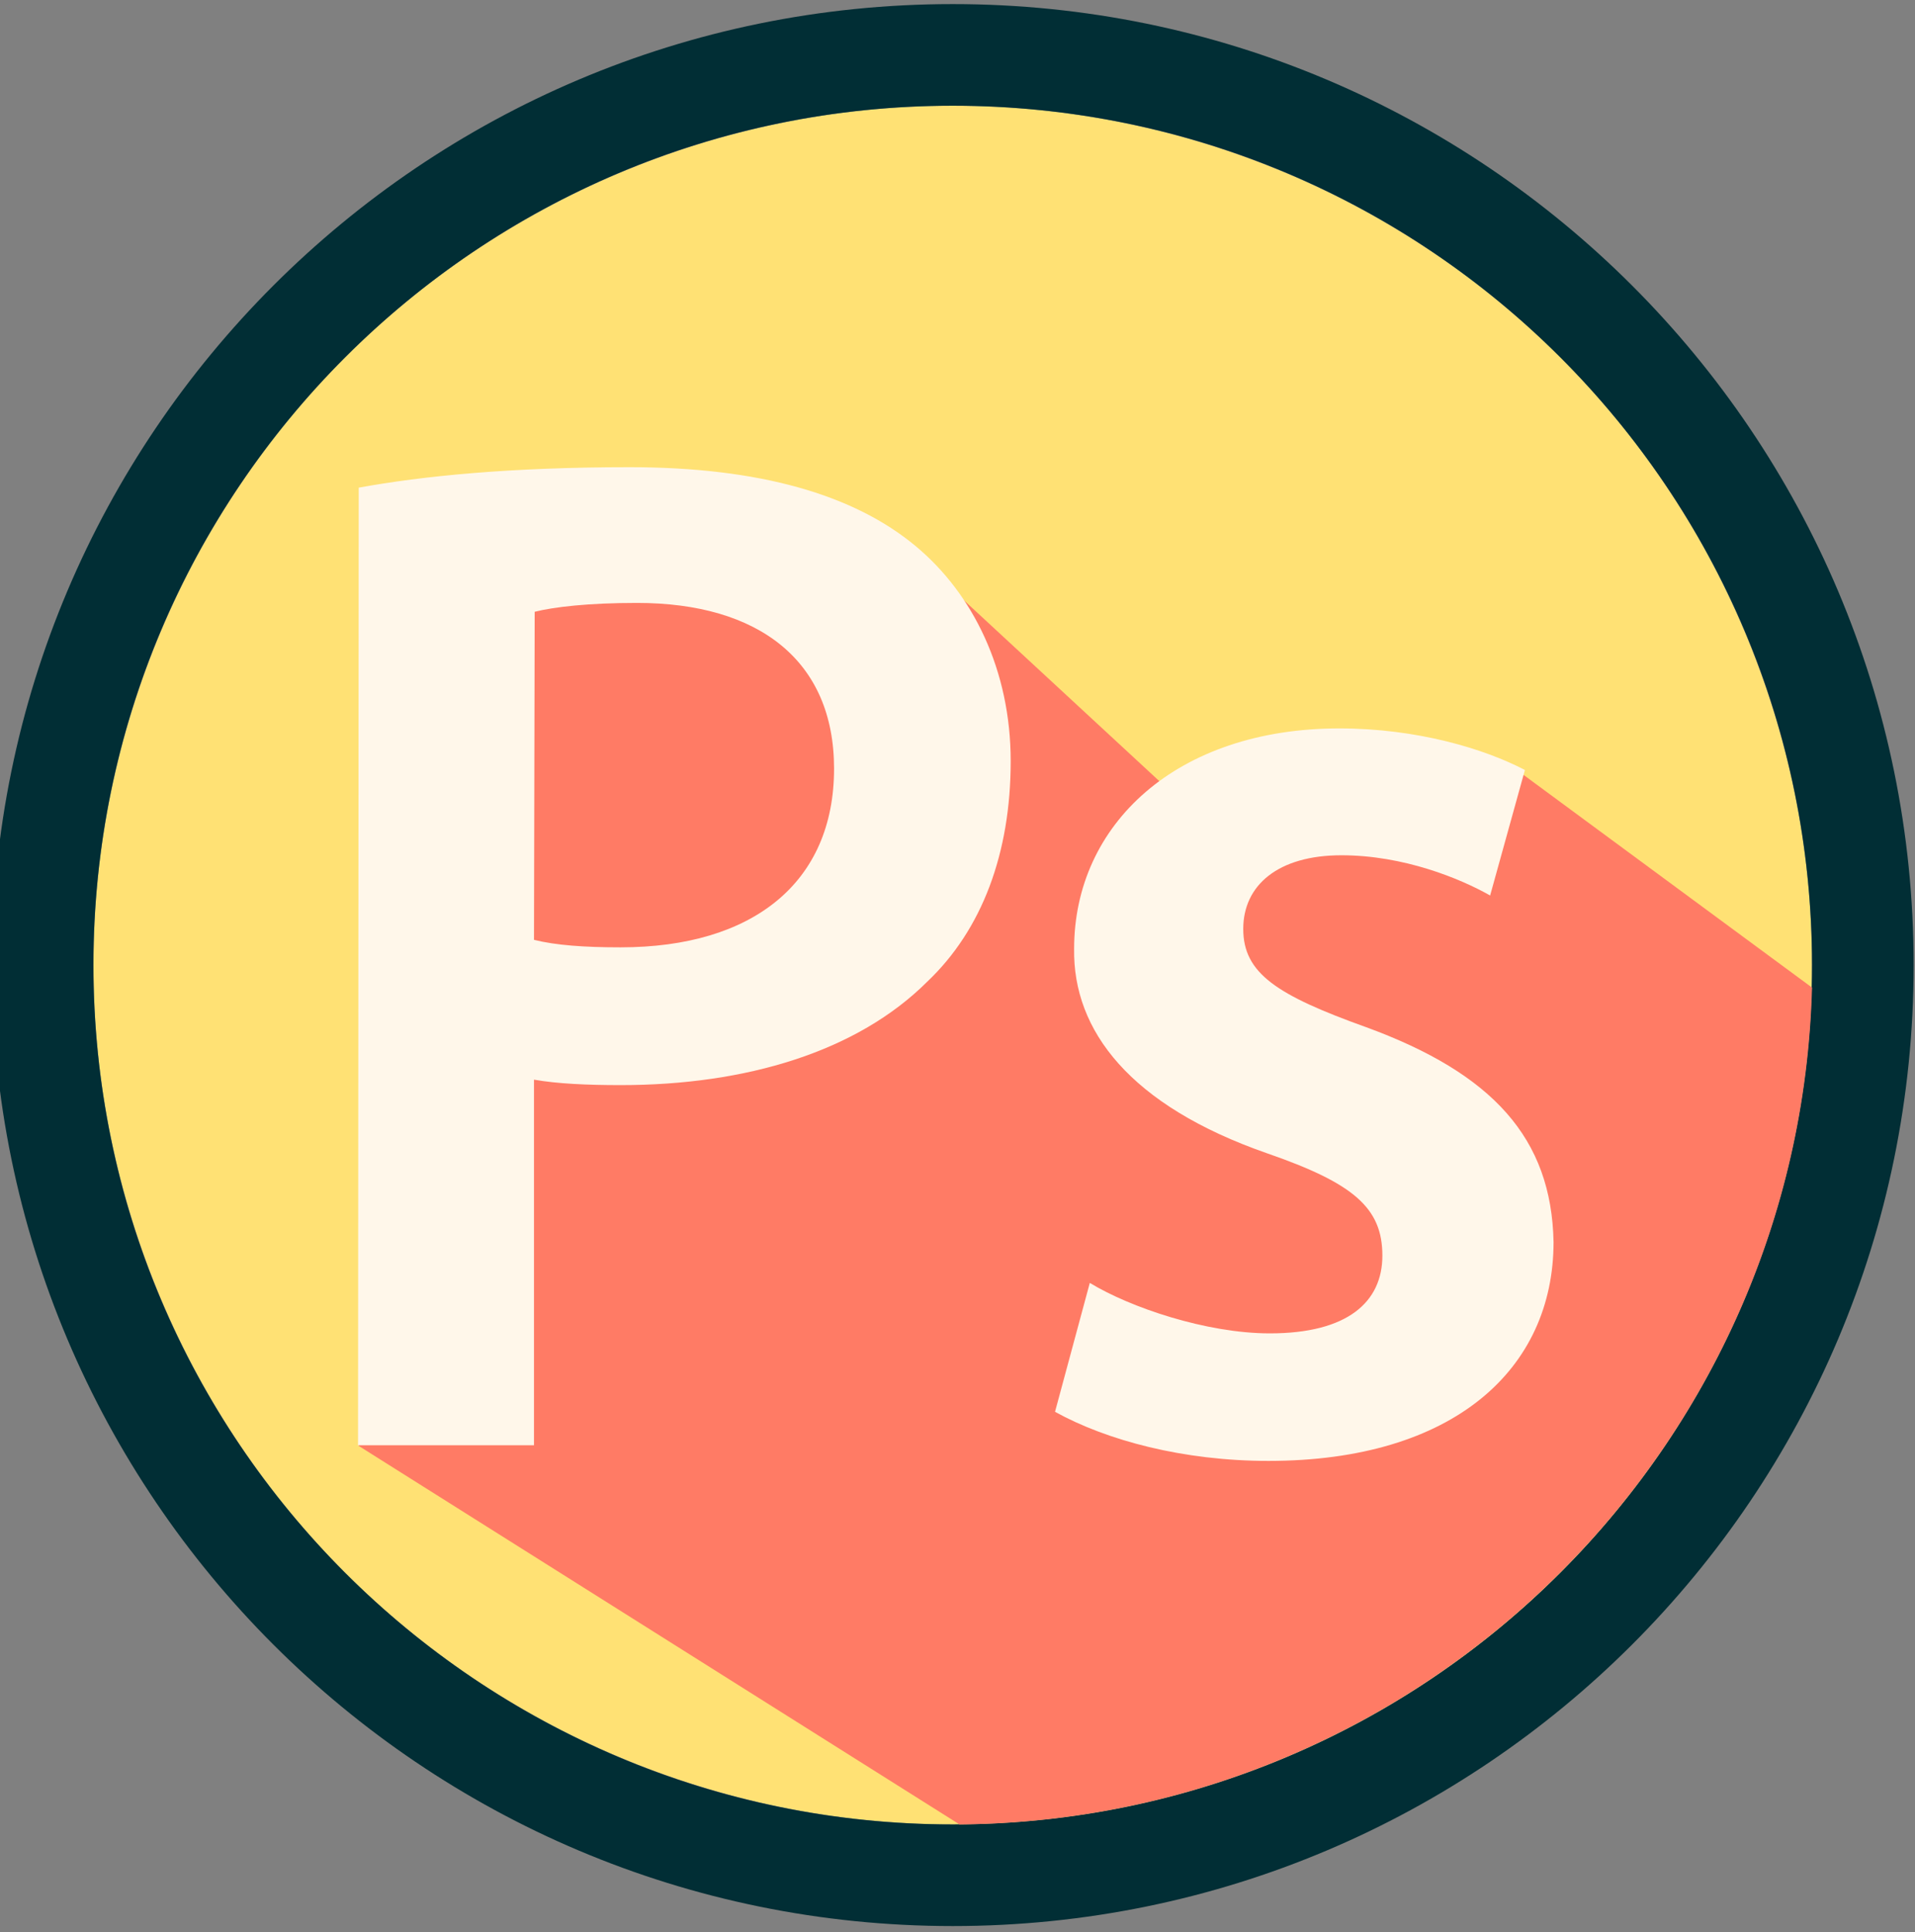 <?xml version="1.0" encoding="utf-8"?>
<!-- Generator: Adobe Illustrator 22.0.1, SVG Export Plug-In . SVG Version: 6.00 Build 0)  -->
<svg version="1.1" id="Layer_1" xmlns="http://www.w3.org/2000/svg" xmlns:xlink="http://www.w3.org/1999/xlink" x="0px" y="0px"
	 viewBox="0 0 280.8 283.3" style="enable-background:new 0 0 280.8 283.3;" xml:space="preserve">
<rect x="0" y="0" width="280.8" height="283.3" fill="#808080" stroke="none"/>
<style type="text/css">
	.st0{fill:#FFE174;}
	.st1{fill:#012E35;}
	.st2{fill:#FF7B65;}
	.st3{fill:#FFF7EA;}
</style>
<g>
	<g>
		<circle class="st0" cx="139.7" cy="141.5" r="126"/>
	</g>
	<path class="st1" d="M139.7,0.6C61.9,0.6-1.2,63.7-1.2,141.5s63.1,140.9,140.9,140.9s140.9-63.1,140.9-140.9S217.5,0.6,139.7,0.6z
		 M139.7,267.5c-69.6,0-126-56.4-126-126s56.4-126,126-126s126,56.4,126,126S209.3,267.5,139.7,267.5z"/>
	<path class="st2" d="M265.7,144.8l-43-31.7l-41.5,11.8l-41.5-38.4l-71.2-5.1l-2.1,53.9L52.6,212l88.1,55.5
		C208.7,266.9,263.9,212.5,265.7,144.8z"/>
	<g id="Ps_1_">
		<g>
			<path class="st3" d="M52.6,71.5c9.3-1.7,22.2-3,39.7-3c19,0,32.9,4,42,11.6c8.4,7,13.9,18.2,13.9,31.5c0,13.5-4.2,24.7-12.2,32.3
				c-10.3,10.3-26.6,15.2-45,15.2c-4.9,0-9.3-0.2-12.7-0.8v53.6H52.5L52.6,71.5L52.6,71.5z M78.3,137.8c3.2,0.8,7.4,1.1,12.7,1.1
				c19.4,0,31.3-9.5,31.3-26.2c0-15.8-11-24.3-28.9-24.3c-7.2,0-12.2,0.6-15,1.3L78.3,137.8L78.3,137.8z"/>
			<path class="st3" d="M159.8,188.1c5.9,3.6,17.1,7.4,26.4,7.4c11.4,0,16.5-4.6,16.5-11.4c0-7-4.2-10.6-16.9-15
				c-20.1-7-28.5-18-28.3-30c0-18.2,15-32.3,38.9-32.3c11.4,0,21.3,3,27.2,6.1l-5.1,18.4c-4.4-2.5-12.7-5.9-21.8-5.9
				c-9.3,0-14.4,4.4-14.4,10.8c0,6.5,4.9,9.7,18,14.4c18.6,6.8,27.2,16.3,27.5,31.5c0,18.6-14.6,32.1-41.8,32.1
				c-12.5,0-23.7-3-31.3-7.2L159.8,188.1z"/>
		</g>
	</g>
</g>
</svg>
